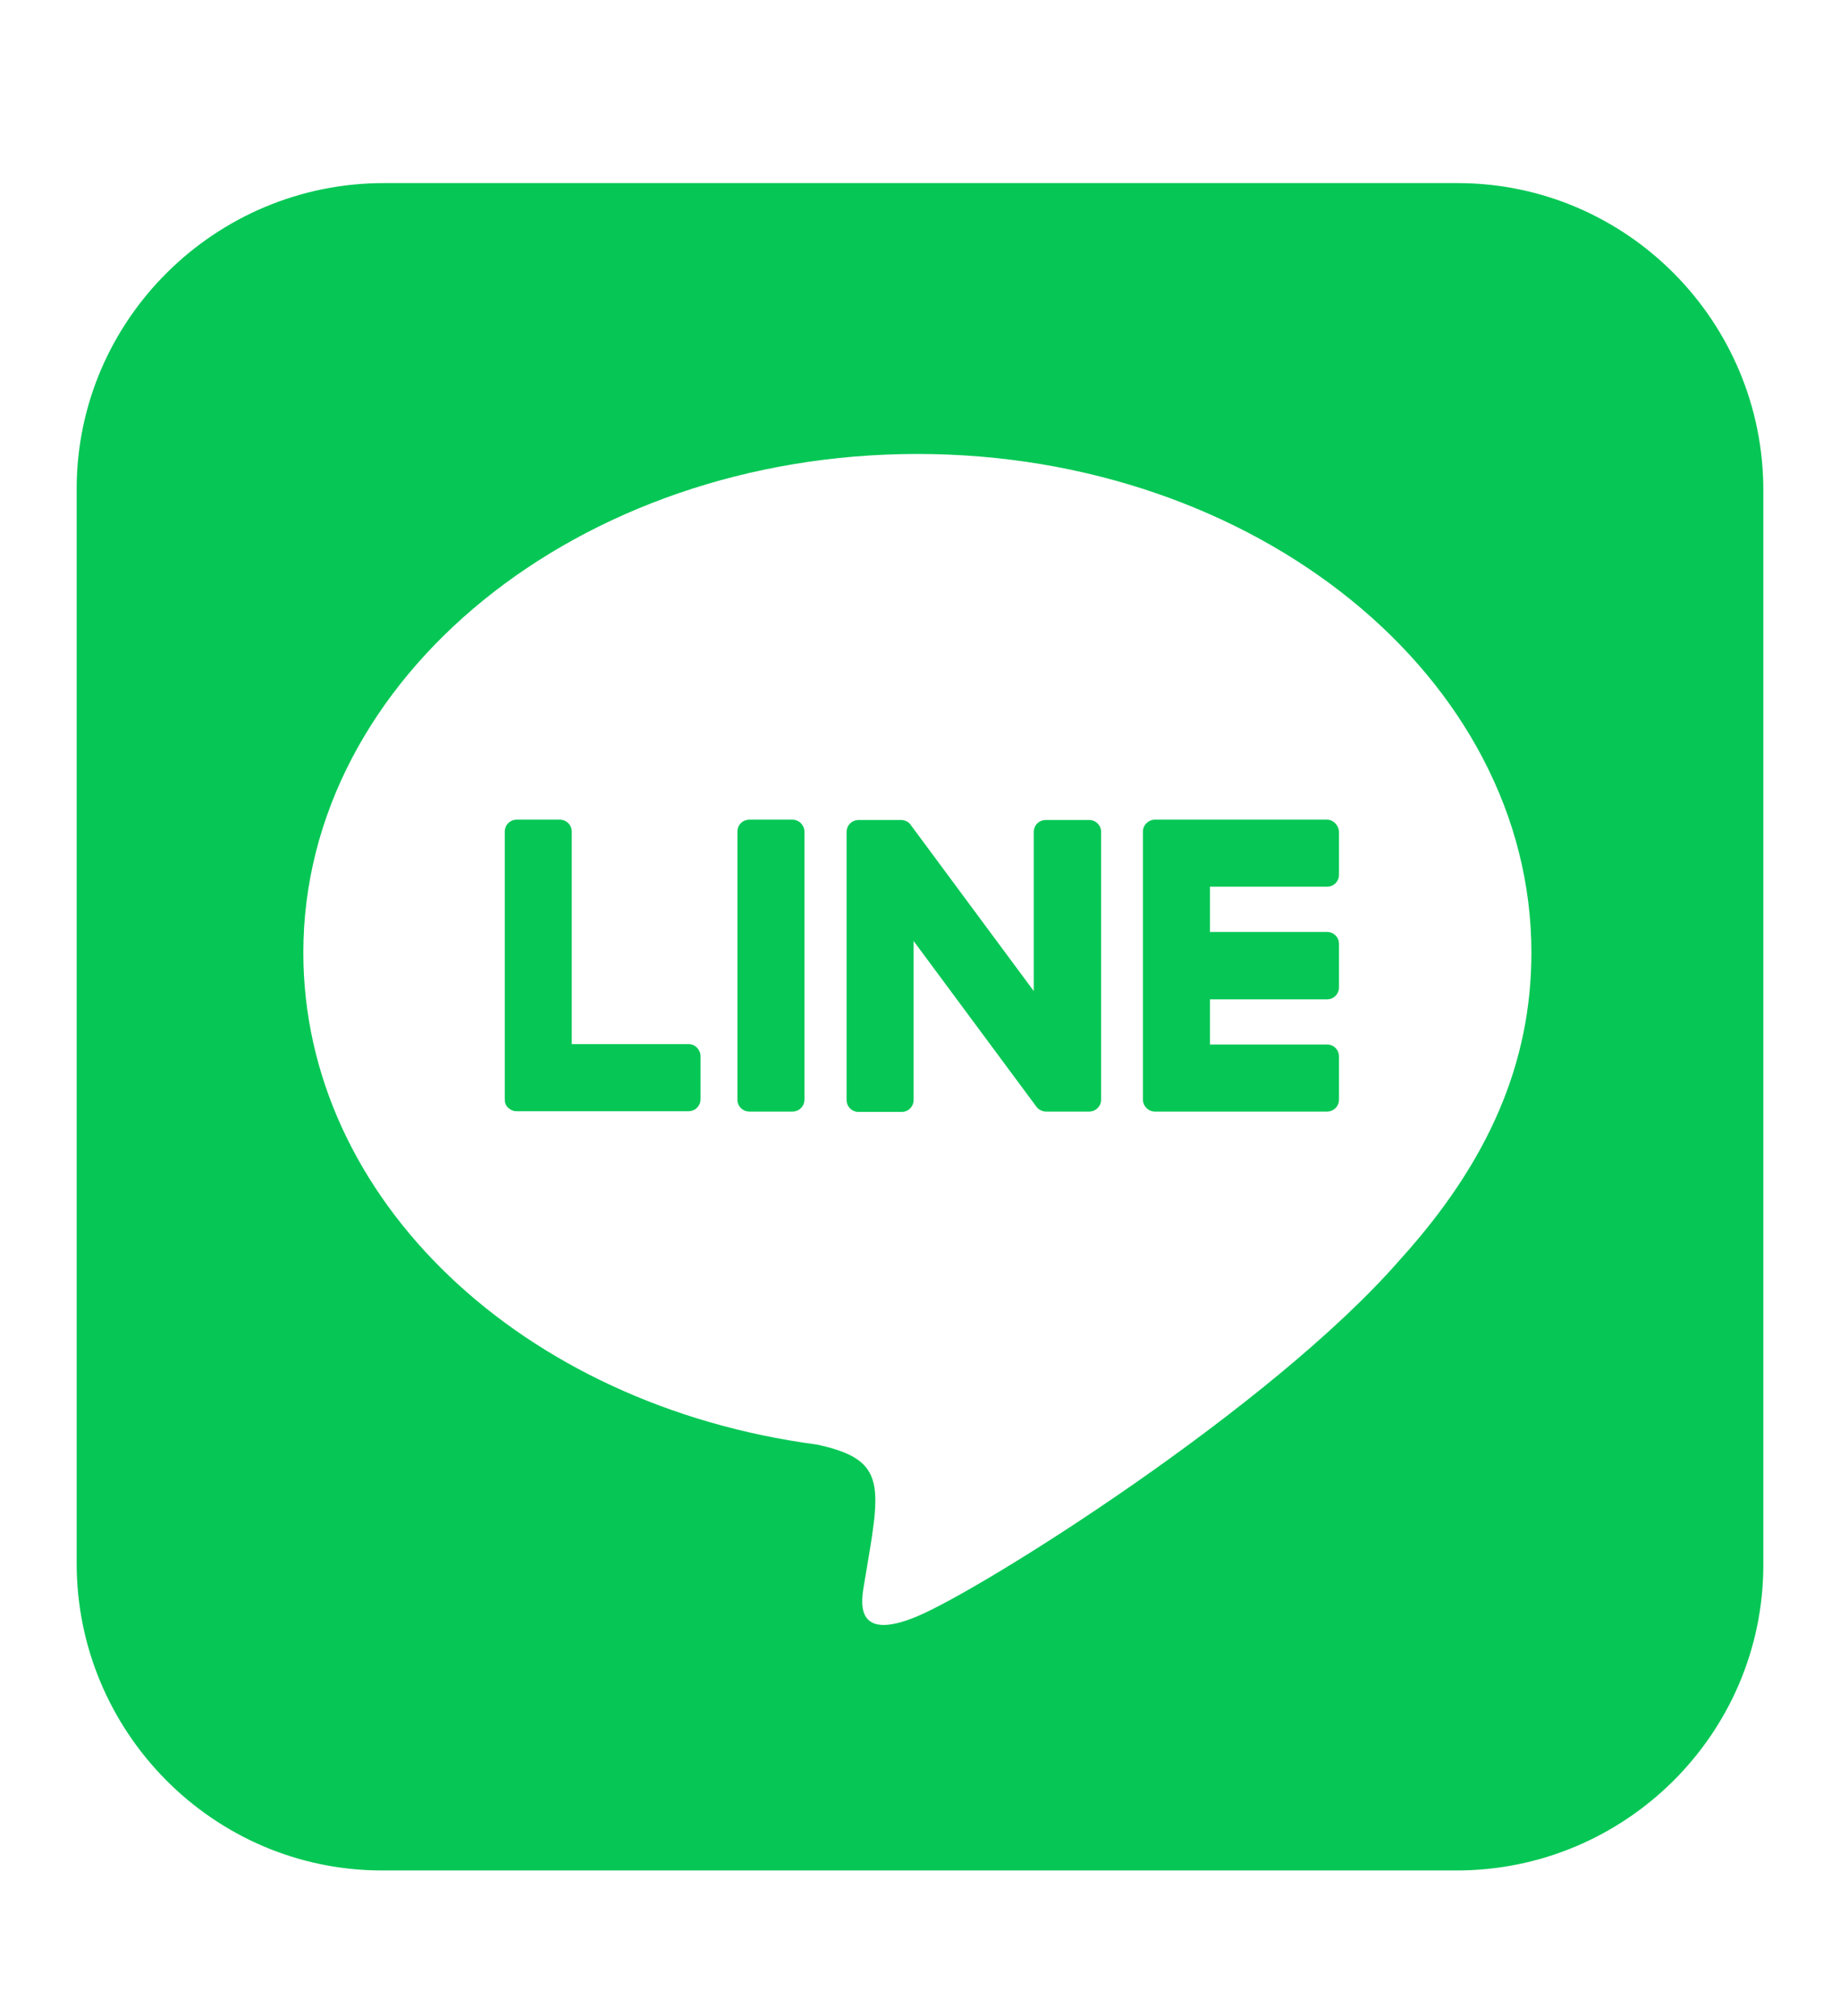 
<svg width="21" height="23" viewBox="0 0 21 23" fill="none" xmlns="http://www.w3.org/2000/svg">
<g clip-path="url(#clip0_298_2021)">
<path d="M12.567 9.488V12.544C12.567 12.621 12.507 12.681 12.429 12.681H11.94C11.892 12.681 11.849 12.655 11.828 12.625L10.427 10.735V12.548C10.427 12.625 10.367 12.685 10.29 12.685H9.8C9.722 12.685 9.662 12.625 9.662 12.548V9.493C9.662 9.415 9.722 9.355 9.8 9.355H10.285C10.328 9.355 10.375 9.377 10.397 9.415L11.798 11.306V9.493C11.798 9.415 11.858 9.355 11.935 9.355H12.425C12.502 9.351 12.567 9.415 12.567 9.488ZM9.043 9.351H8.554C8.476 9.351 8.416 9.411 8.416 9.488V12.544C8.416 12.621 8.476 12.681 8.554 12.681H9.043C9.121 12.681 9.181 12.621 9.181 12.544V9.488C9.181 9.415 9.121 9.351 9.043 9.351ZM7.862 11.912H6.525V9.488C6.525 9.411 6.465 9.351 6.388 9.351H5.898C5.821 9.351 5.761 9.411 5.761 9.488V12.544C5.761 12.582 5.773 12.612 5.799 12.638C5.825 12.66 5.855 12.677 5.894 12.677H7.857C7.935 12.677 7.995 12.617 7.995 12.539V12.049C7.995 11.976 7.935 11.912 7.862 11.912ZM15.145 9.351H13.181C13.108 9.351 13.044 9.411 13.044 9.488V12.544C13.044 12.617 13.104 12.681 13.181 12.681H15.145C15.222 12.681 15.282 12.621 15.282 12.544V12.054C15.282 11.976 15.222 11.916 15.145 11.916H13.809V11.401H15.145C15.222 11.401 15.282 11.34 15.282 11.263V10.769C15.282 10.692 15.222 10.632 15.145 10.632H13.809V10.116H15.145C15.222 10.116 15.282 10.056 15.282 9.978V9.488C15.278 9.415 15.218 9.351 15.145 9.351ZM20.125 5.6V17.859C20.121 19.784 18.544 21.344 16.614 21.339H4.355C2.43 21.335 0.871 19.754 0.875 17.829V5.57C0.879 3.645 2.461 2.085 4.386 2.089H16.645C18.57 2.094 20.129 3.671 20.125 5.6ZM17.478 10.868C17.478 7.731 14.333 5.179 10.47 5.179C6.607 5.179 3.462 7.731 3.462 10.868C3.462 13.678 5.954 16.033 9.323 16.48C10.143 16.656 10.049 16.956 9.864 18.061C9.834 18.237 9.722 18.753 10.47 18.439C11.218 18.125 14.505 16.063 15.979 14.37C16.993 13.252 17.478 12.123 17.478 10.868Z" fill="#06C755"/>
</g>
<defs>
<clipPath id="clip0_298_2021">
<rect width="19.25" height="22" fill="white" transform="translate(0.875 0.714)"/>
</clipPath>
</defs>
</svg>

